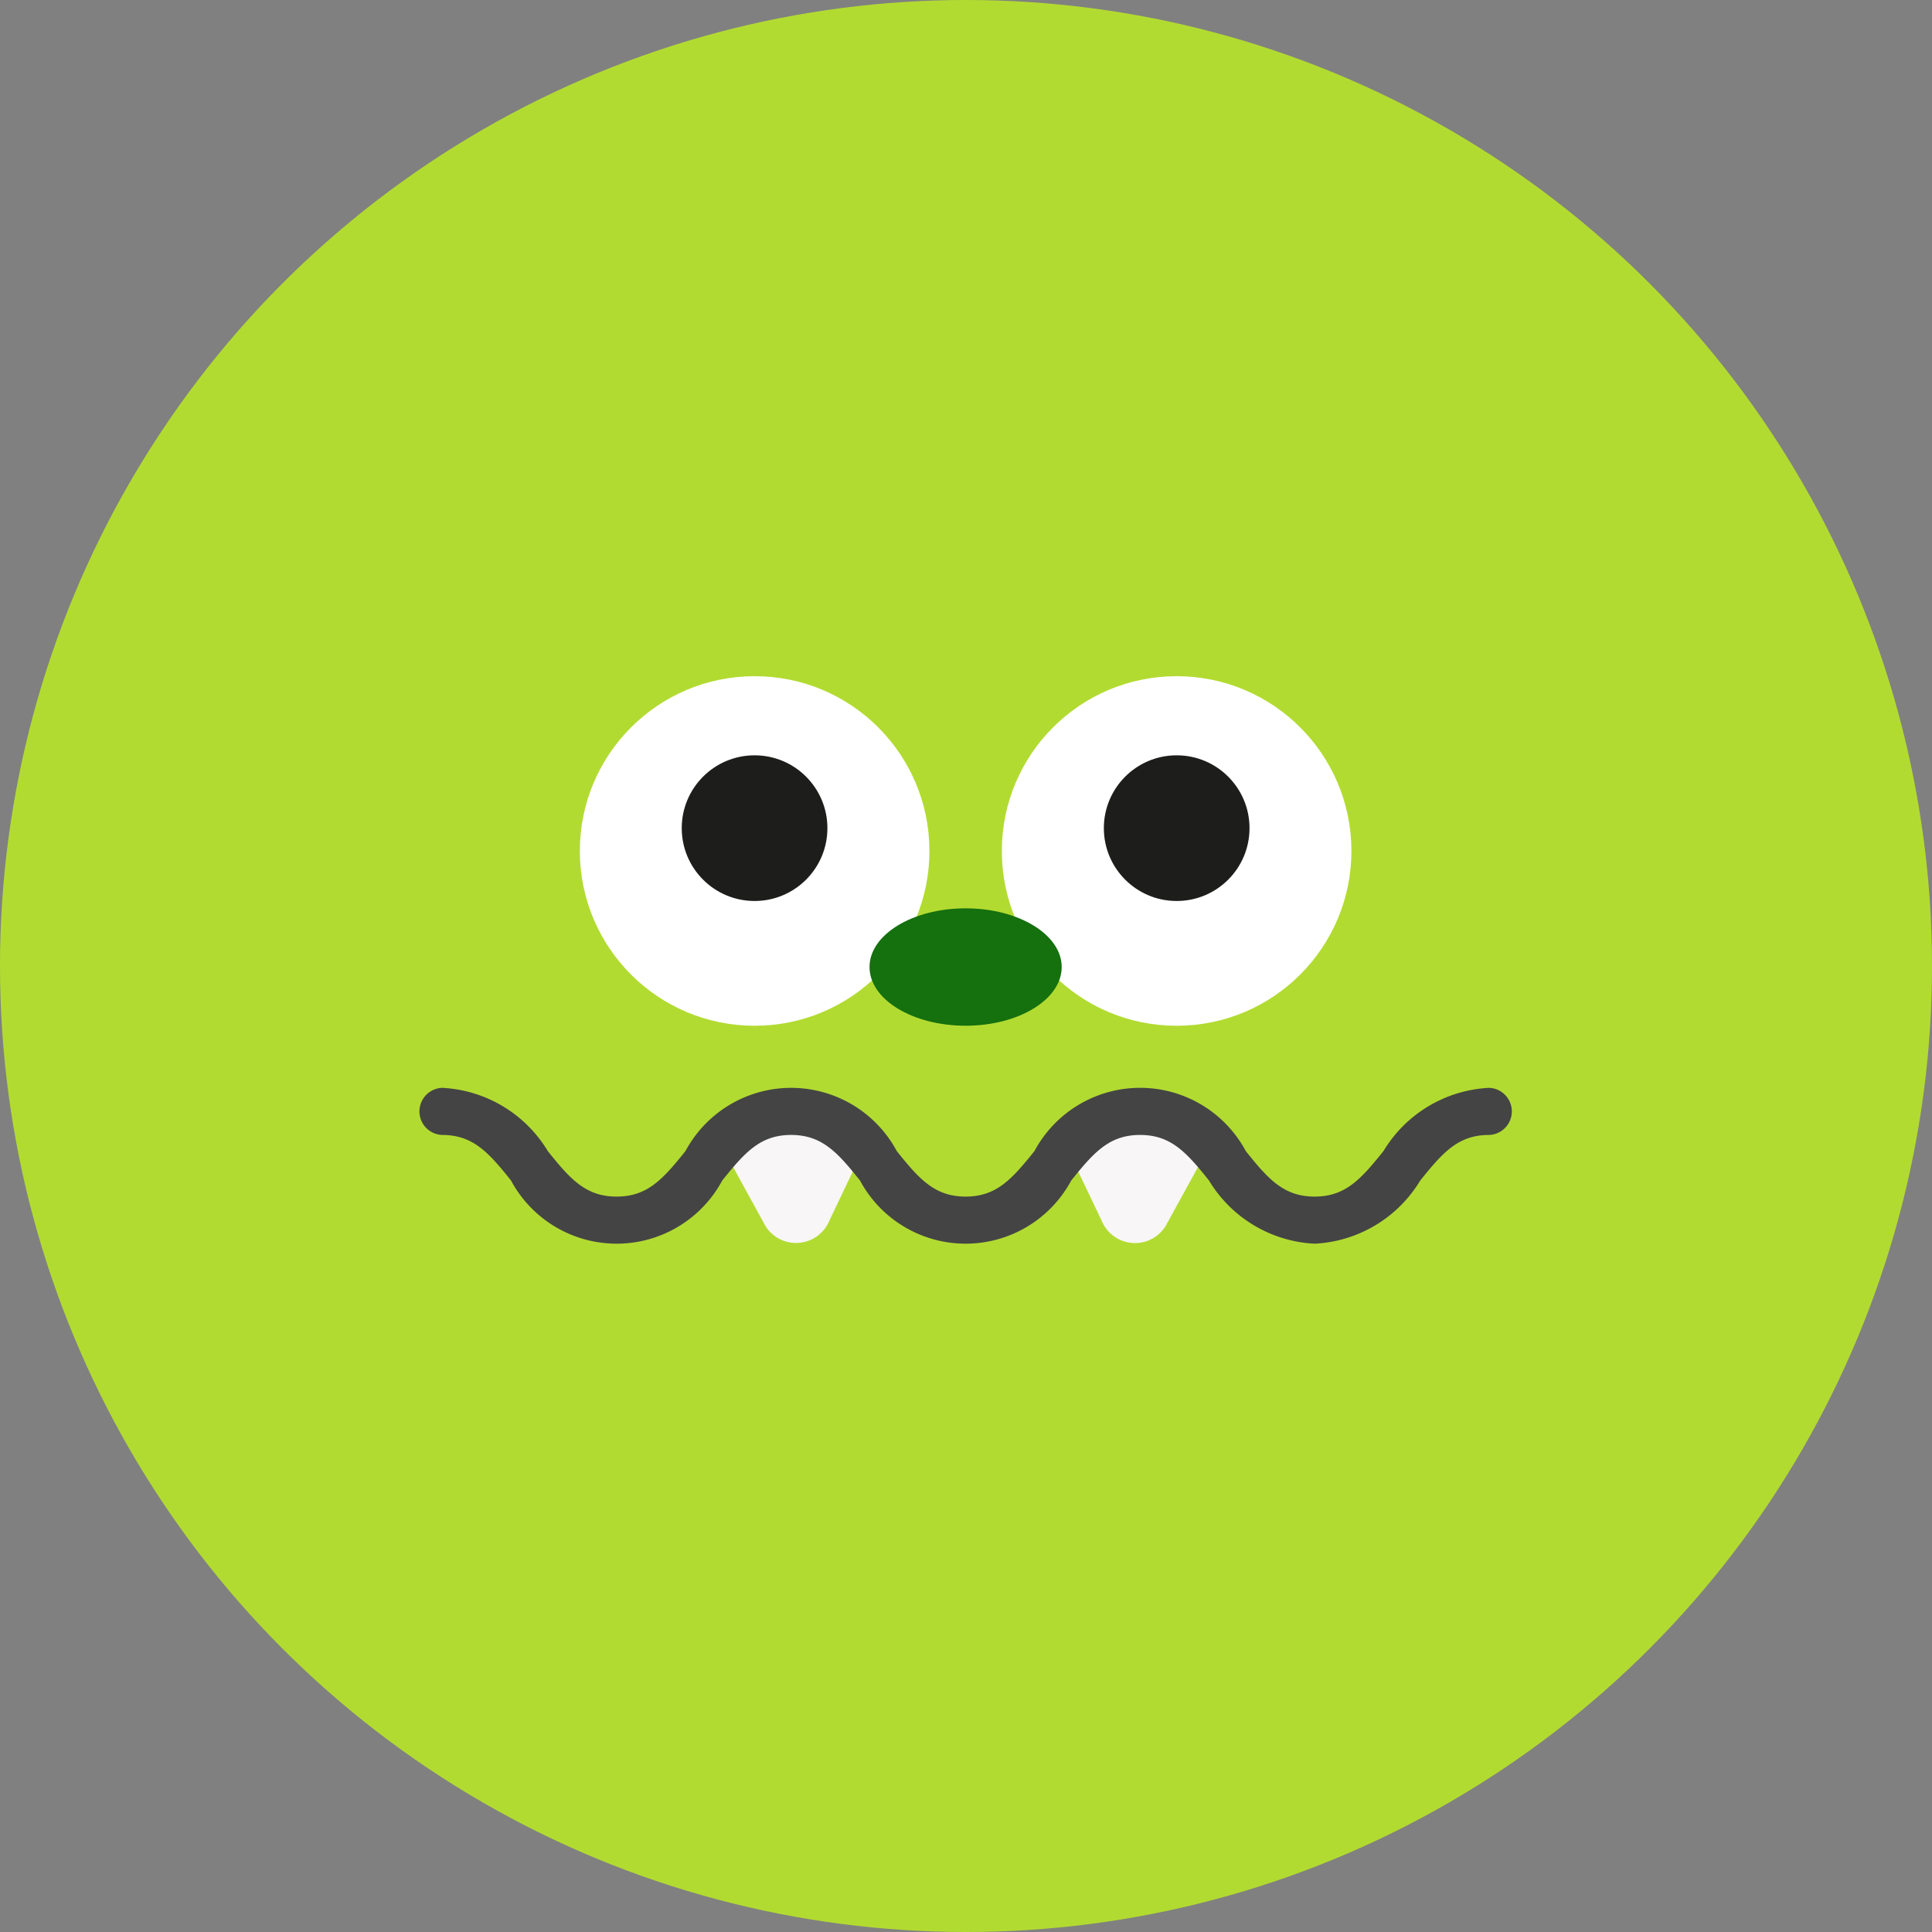 <svg xmlns="http://www.w3.org/2000/svg" width="60" height="60" viewBox="0 0 60 60">
  <rect x="0" y="0" width="60" height="60" fill="#808080" stroke="none"/>
  <g id="그룹_2355" data-name="그룹 2355" transform="translate(-862 -652)">
    <g id="그룹_2352" data-name="그룹 2352">
      <circle id="타원_430" data-name="타원 430" cx="30" cy="30" r="30" transform="translate(862 652)" fill="#b2db31"/>
      <g id="그룹_2326" data-name="그룹 2326" transform="translate(314.988 48.141)">
        <circle id="타원_95" data-name="타원 95" cx="5.428" cy="5.428" r="5.428" transform="translate(578.125 624.859)" fill="#fff"/>
        <circle id="타원_96" data-name="타원 96" cx="2.262" cy="2.262" r="2.262" transform="translate(581.293 627.316)" fill="#1d1d1b"/>
        <circle id="타원_97" data-name="타원 97" cx="5.428" cy="5.428" r="5.428" transform="translate(565.02 624.859)" fill="#fff"/>
        <circle id="타원_98" data-name="타원 98" cx="2.262" cy="2.262" r="2.262" transform="translate(568.184 627.316)" fill="#1d1d1b"/>
        <ellipse id="타원_99" data-name="타원 99" cx="2.984" cy="1.823" rx="2.984" ry="1.823" transform="translate(574.016 632.068)" fill="#15700e"/>
        <g id="그룹_494" data-name="그룹 494" transform="translate(569.406 638.374)">
          <path id="패스_892" data-name="패스 892" d="M1174.407,304.172a2.787,2.787,0,0,0-2.171,1.048l1.317,2.4a1.119,1.119,0,0,0,2.047-.058l1.07-2.245A2.856,2.856,0,0,0,1174.407,304.172Z" transform="translate(-1172.236 -304.172)" fill="#f8f6f7"/>
          <path id="패스_893" data-name="패스 893" d="M1269.992,304.172a2.855,2.855,0,0,0-2.261,1.148l1.071,2.246a1.119,1.119,0,0,0,2.046.058l1.317-2.4A2.788,2.788,0,0,0,1269.992,304.172Z" transform="translate(-1256.983 -304.172)" fill="#f8f6f7"/>
        </g>
        <g id="그룹_495" data-name="그룹 495" transform="translate(560.012 637.643)">
          <path id="패스_894" data-name="패스 894" d="M1116.566,302.512a4.063,4.063,0,0,1-3.281-1.962c-.7-.877-1.184-1.415-2.139-1.415s-1.435.538-2.139,1.415a3.723,3.723,0,0,1-6.56,0c-.7-.877-1.184-1.415-2.139-1.415s-1.435.538-2.139,1.415a3.723,3.723,0,0,1-6.56,0c-.7-.877-1.184-1.415-2.139-1.415a.732.732,0,0,1,0-1.463,4.063,4.063,0,0,1,3.28,1.962c.7.877,1.184,1.415,2.139,1.415s1.435-.538,2.139-1.415a3.723,3.723,0,0,1,6.56,0c.7.877,1.184,1.415,2.139,1.415s1.435-.538,2.139-1.415a3.723,3.723,0,0,1,6.561,0c.7.877,1.184,1.415,2.139,1.415s1.435-.538,2.139-1.415a4.063,4.063,0,0,1,3.28-1.962.732.732,0,0,1,0,1.463c-.956,0-1.435.538-2.139,1.415A4.063,4.063,0,0,1,1116.566,302.512Z" transform="translate(-1088.739 -297.672)" fill="#444"/>
        </g>
      </g>
    </g>
  </g>
</svg>
